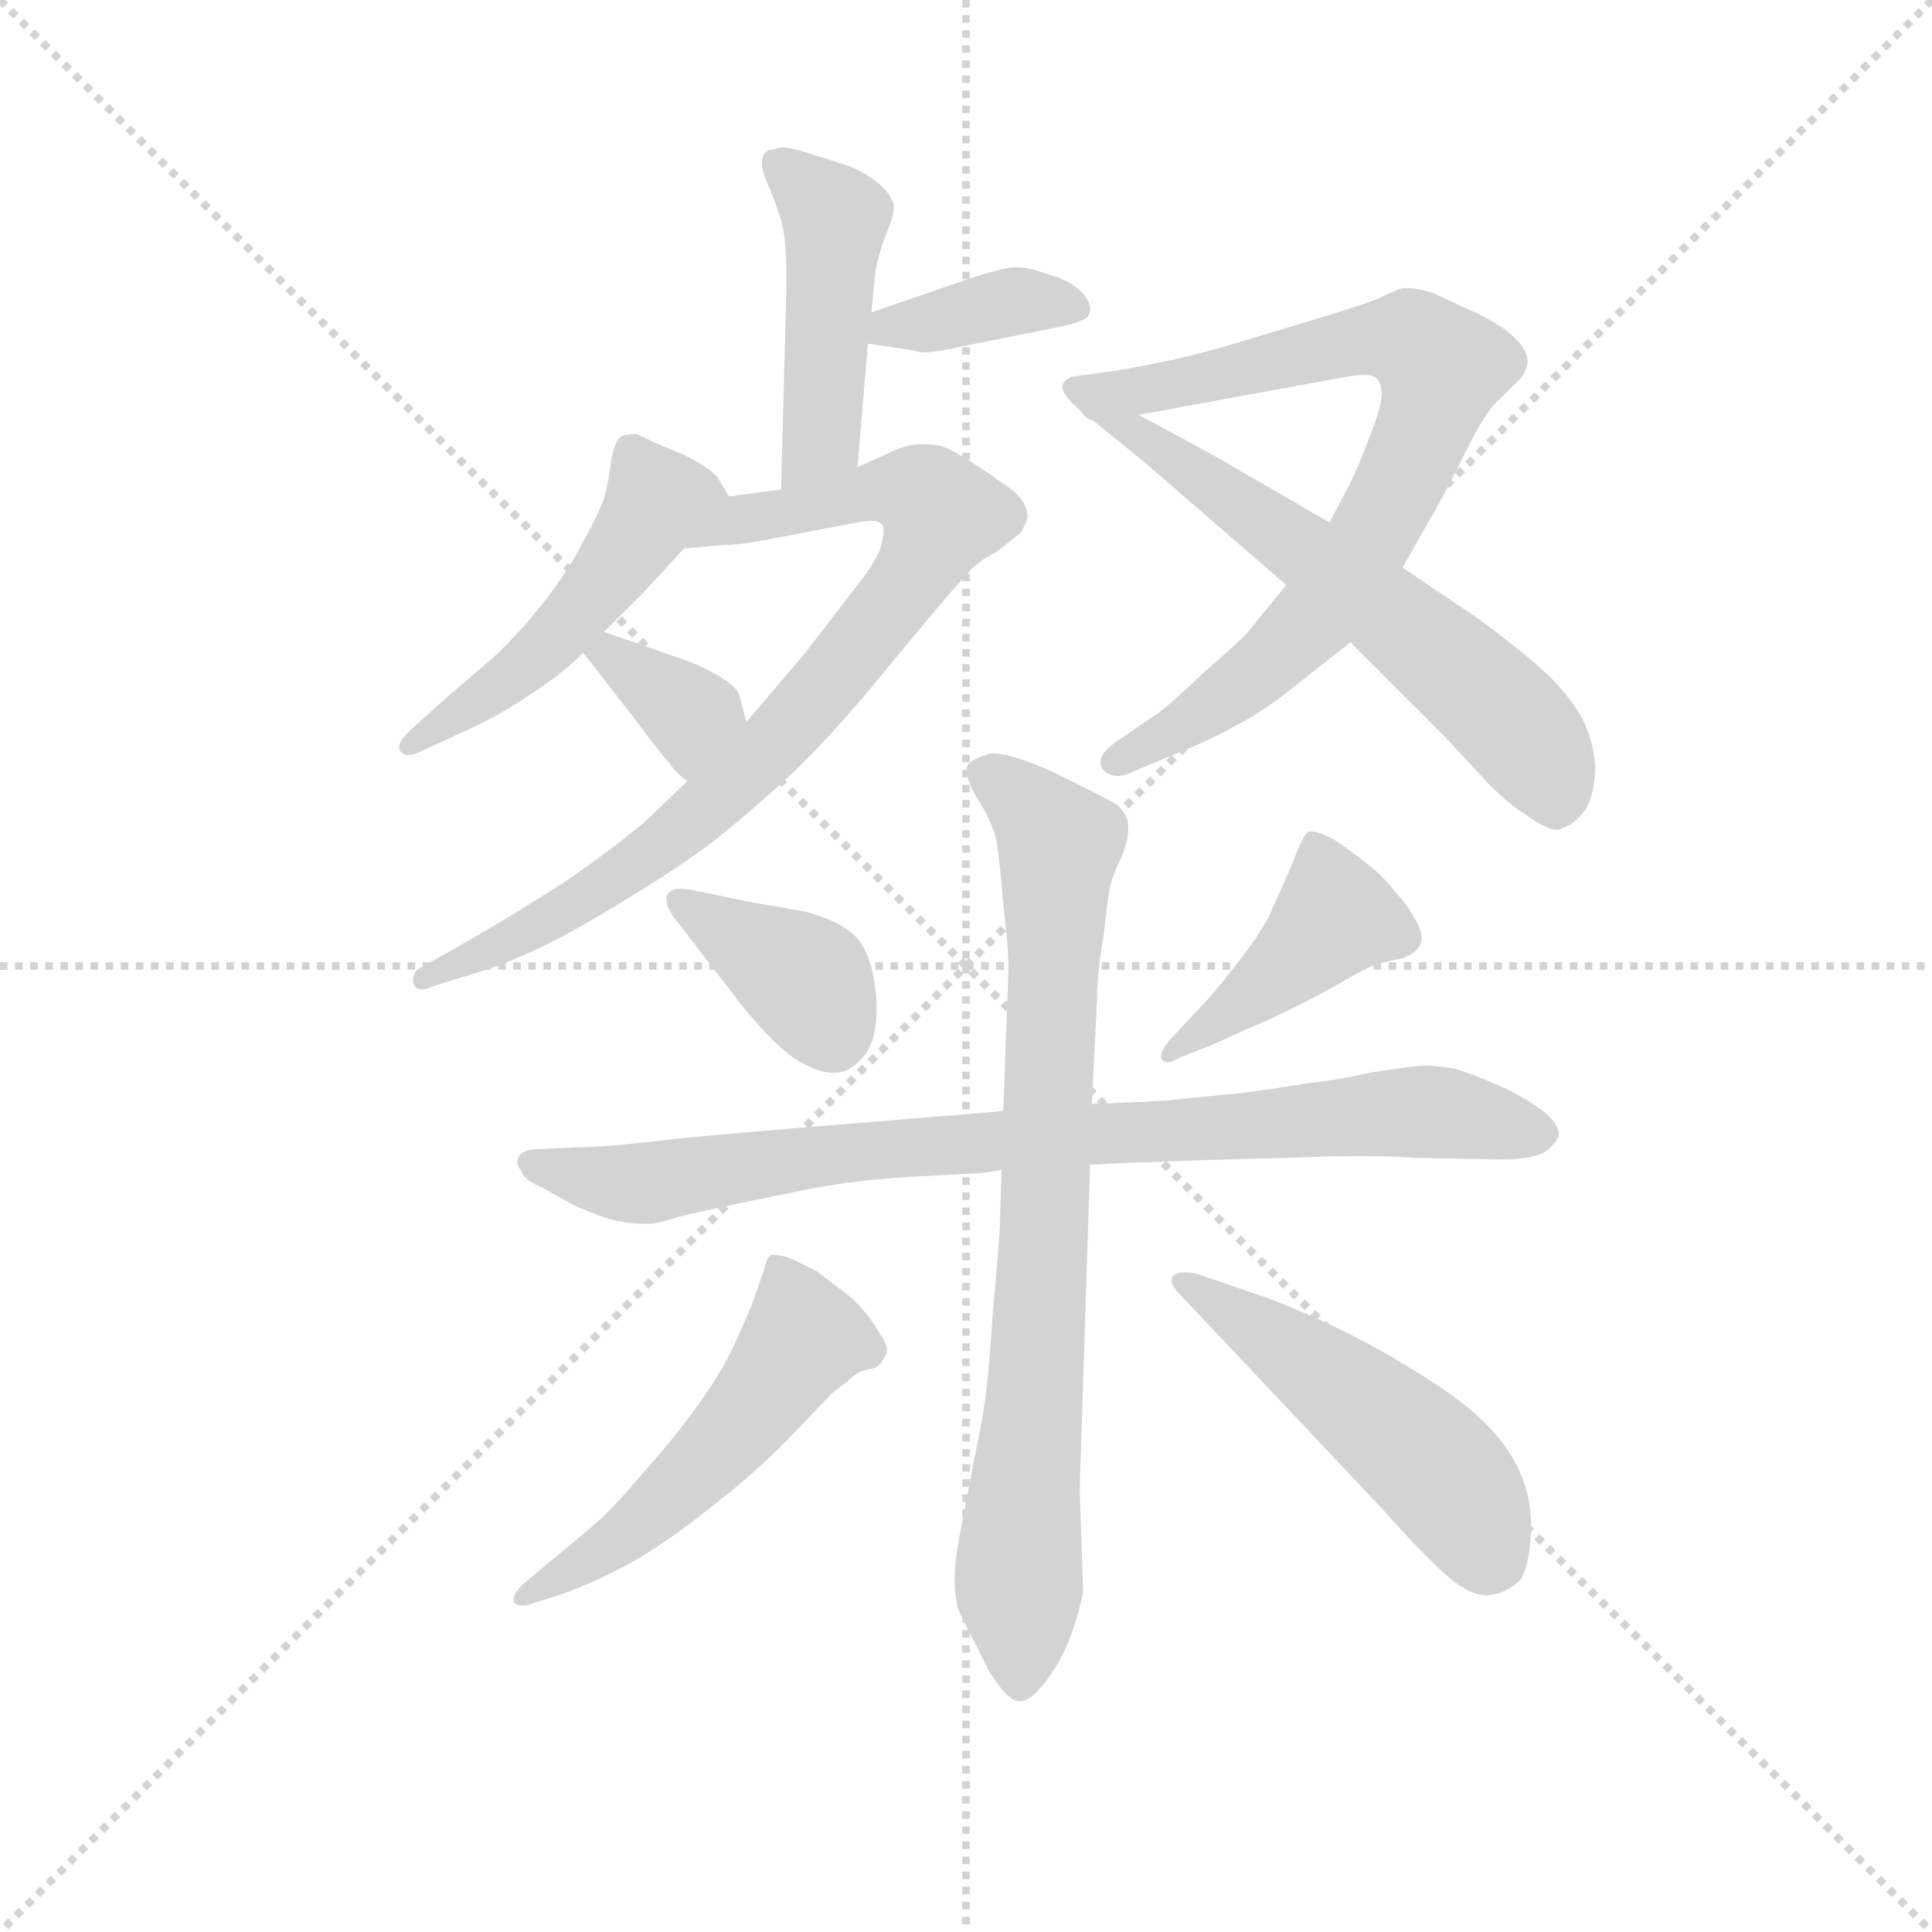 <svg version="1.1" viewBox="0 0 1024 1024" xmlns="http://www.w3.org/2000/svg">
  <g stroke="lightgray" stroke-dasharray="1,1" stroke-width="1" transform="scale(4, 4)">
    <line x1="0" y1="0" x2="256" y2="256"></line>
    <line x1="256" y1="0" x2="0" y2="256"></line>
    <line x1="128" y1="0" x2="128" y2="256"></line>
    <line x1="0" y1="128" x2="256" y2="128"></line>
  </g>
  <g transform="scale(0.92, -0.92) translate(60, -830)">
    <style type="text/css">
      
        @keyframes keyframes0 {
          from {
            stroke: blue;
            stroke-dashoffset: 459;
            stroke-width: 128;
          }
          60% {
            animation-timing-function: step-end;
            stroke: blue;
            stroke-dashoffset: 0;
            stroke-width: 128;
          }
          to {
            stroke: black;
            stroke-width: 1024;
          }
        }
        #make-me-a-hanzi-animation-0 {
          animation: keyframes0 0.624s both;
          animation-delay: 0s;
          animation-timing-function: linear;
        }
      
        @keyframes keyframes1 {
          from {
            stroke: blue;
            stroke-dashoffset: 374;
            stroke-width: 128;
          }
          55% {
            animation-timing-function: step-end;
            stroke: blue;
            stroke-dashoffset: 0;
            stroke-width: 128;
          }
          to {
            stroke: black;
            stroke-width: 1024;
          }
        }
        #make-me-a-hanzi-animation-1 {
          animation: keyframes1 0.554s both;
          animation-delay: 0.624s;
          animation-timing-function: linear;
        }
      
        @keyframes keyframes2 {
          from {
            stroke: blue;
            stroke-dashoffset: 493;
            stroke-width: 128;
          }
          62% {
            animation-timing-function: step-end;
            stroke: blue;
            stroke-dashoffset: 0;
            stroke-width: 128;
          }
          to {
            stroke: black;
            stroke-width: 1024;
          }
        }
        #make-me-a-hanzi-animation-2 {
          animation: keyframes2 0.651s both;
          animation-delay: 1.178s;
          animation-timing-function: linear;
        }
      
        @keyframes keyframes3 {
          from {
            stroke: blue;
            stroke-dashoffset: 821;
            stroke-width: 128;
          }
          73% {
            animation-timing-function: step-end;
            stroke: blue;
            stroke-dashoffset: 0;
            stroke-width: 128;
          }
          to {
            stroke: black;
            stroke-width: 1024;
          }
        }
        #make-me-a-hanzi-animation-3 {
          animation: keyframes3 0.918s both;
          animation-delay: 1.829s;
          animation-timing-function: linear;
        }
      
        @keyframes keyframes4 {
          from {
            stroke: blue;
            stroke-dashoffset: 350;
            stroke-width: 128;
          }
          53% {
            animation-timing-function: step-end;
            stroke: blue;
            stroke-dashoffset: 0;
            stroke-width: 128;
          }
          to {
            stroke: black;
            stroke-width: 1024;
          }
        }
        #make-me-a-hanzi-animation-4 {
          animation: keyframes4 0.535s both;
          animation-delay: 2.747s;
          animation-timing-function: linear;
        }
      
        @keyframes keyframes5 {
          from {
            stroke: blue;
            stroke-dashoffset: 785;
            stroke-width: 128;
          }
          72% {
            animation-timing-function: step-end;
            stroke: blue;
            stroke-dashoffset: 0;
            stroke-width: 128;
          }
          to {
            stroke: black;
            stroke-width: 1024;
          }
        }
        #make-me-a-hanzi-animation-5 {
          animation: keyframes5 0.889s both;
          animation-delay: 3.282s;
          animation-timing-function: linear;
        }
      
        @keyframes keyframes6 {
          from {
            stroke: blue;
            stroke-dashoffset: 607;
            stroke-width: 128;
          }
          66% {
            animation-timing-function: step-end;
            stroke: blue;
            stroke-dashoffset: 0;
            stroke-width: 128;
          }
          to {
            stroke: black;
            stroke-width: 1024;
          }
        }
        #make-me-a-hanzi-animation-6 {
          animation: keyframes6 0.744s both;
          animation-delay: 4.171s;
          animation-timing-function: linear;
        }
      
        @keyframes keyframes7 {
          from {
            stroke: blue;
            stroke-dashoffset: 381;
            stroke-width: 128;
          }
          55% {
            animation-timing-function: step-end;
            stroke: blue;
            stroke-dashoffset: 0;
            stroke-width: 128;
          }
          to {
            stroke: black;
            stroke-width: 1024;
          }
        }
        #make-me-a-hanzi-animation-7 {
          animation: keyframes7 0.56s both;
          animation-delay: 4.915s;
          animation-timing-function: linear;
        }
      
        @keyframes keyframes8 {
          from {
            stroke: blue;
            stroke-dashoffset: 429;
            stroke-width: 128;
          }
          58% {
            animation-timing-function: step-end;
            stroke: blue;
            stroke-dashoffset: 0;
            stroke-width: 128;
          }
          to {
            stroke: black;
            stroke-width: 1024;
          }
        }
        #make-me-a-hanzi-animation-8 {
          animation: keyframes8 0.599s both;
          animation-delay: 5.475s;
          animation-timing-function: linear;
        }
      
        @keyframes keyframes9 {
          from {
            stroke: blue;
            stroke-dashoffset: 845;
            stroke-width: 128;
          }
          73% {
            animation-timing-function: step-end;
            stroke: blue;
            stroke-dashoffset: 0;
            stroke-width: 128;
          }
          to {
            stroke: black;
            stroke-width: 1024;
          }
        }
        #make-me-a-hanzi-animation-9 {
          animation: keyframes9 0.938s both;
          animation-delay: 6.074s;
          animation-timing-function: linear;
        }
      
        @keyframes keyframes10 {
          from {
            stroke: blue;
            stroke-dashoffset: 804;
            stroke-width: 128;
          }
          72% {
            animation-timing-function: step-end;
            stroke: blue;
            stroke-dashoffset: 0;
            stroke-width: 128;
          }
          to {
            stroke: black;
            stroke-width: 1024;
          }
        }
        #make-me-a-hanzi-animation-10 {
          animation: keyframes10 0.904s both;
          animation-delay: 7.012s;
          animation-timing-function: linear;
        }
      
        @keyframes keyframes11 {
          from {
            stroke: blue;
            stroke-dashoffset: 526;
            stroke-width: 128;
          }
          63% {
            animation-timing-function: step-end;
            stroke: blue;
            stroke-dashoffset: 0;
            stroke-width: 128;
          }
          to {
            stroke: black;
            stroke-width: 1024;
          }
        }
        #make-me-a-hanzi-animation-11 {
          animation: keyframes11 0.678s both;
          animation-delay: 7.916s;
          animation-timing-function: linear;
        }
      
        @keyframes keyframes12 {
          from {
            stroke: blue;
            stroke-dashoffset: 502;
            stroke-width: 128;
          }
          62% {
            animation-timing-function: step-end;
            stroke: blue;
            stroke-dashoffset: 0;
            stroke-width: 128;
          }
          to {
            stroke: black;
            stroke-width: 1024;
          }
        }
        #make-me-a-hanzi-animation-12 {
          animation: keyframes12 0.659s both;
          animation-delay: 8.594s;
          animation-timing-function: linear;
        }
      
    </style>
    
      <path d="M 434 561 L 440 632 L 442 650 L 444 671 Q 445 680 450 694 Q 455 705 455 711 Q 455 713 454 714 Q 452 720 444 726 Q 436 732 427 735 L 405 742 Q 396 745 391 745 Q 388 745 386 744 Q 382 744 380 741 Q 379 739 379 737 L 379 734 Q 380 729 383 722 Q 386 716 390 703 Q 393 693 393 673 L 393 663 L 390 548 C 389 518 431 531 434 561 Z" fill="lightgray"></path>
    
      <path d="M 440 632 L 467 628 Q 469 627 472 627 Q 479 627 492 630 L 552 642 Q 565 645 567 648 Q 568 650 568 652 Q 568 655 566 658 Q 562 665 550 670 Q 538 674 534 675 Q 530 676 524 676 Q 519 676 500 670 L 442 650 C 414 640 410 636 440 632 Z" fill="lightgray"></path>
    
      <path d="M 360 544 L 354 554 Q 350 560 334 568 Q 319 574 313 577 Q 307 580 306 580 Q 300 580 297 578 Q 294 575 292 564 Q 291 554 288 543 Q 284 532 276 518 Q 268 502 254 484 Q 240 466 224 451 L 196 427 L 176 409 Q 170 403 170 400 L 170 398 Q 172 395 175 395 Q 177 395 180 396 L 206 408 Q 224 416 238 425 Q 252 434 260 440 Q 268 446 276 454 L 288 466 L 310 488 Q 314 492 334 514 C 354 536 361 543 360 544 Z" fill="lightgray"></path>
    
      <path d="M 336 380 L 312 357 Q 297 344 267 323 Q 236 303 208 287 L 185 274 Q 178 271 178 266 L 178 264 Q 179 260 183 260 Q 186 260 190 262 L 216 270 Q 248 280 286 303 Q 325 326 348 343 Q 370 360 397 385 Q 423 410 456 451 Q 490 492 496 498 Q 502 506 514 512 L 528 523 Q 530 526 532 532 Q 532 540 524 547 Q 516 553 504 561 Q 492 569 485 572 Q 480 574 474 574 L 470 574 Q 463 574 454 570 Q 446 566 434 561 L 390 548 L 360 544 C 330 540 304 511 334 514 L 356 516 Q 365 516 376 518 L 434 529 Q 438 530 442 530 Q 446 530 448 528 Q 449 527 449 524 Q 449 522 448 517 Q 446 508 434 493 L 404 454 L 370 414 L 336 380 Z" fill="lightgray"></path>
    
      <path d="M 276 454 L 304 418 Q 322 394 326 390 Q 328 386 336 380 C 360 361 378 385 370 414 L 366 429 Q 365 434 355 440 Q 344 447 328 452 L 288 466 C 260 476 259 476 276 454 Z" fill="lightgray"></path>
    
      <path d="M 681 493 L 659 466 Q 657 463 634 443 Q 612 422 604 417 L 585 404 Q 574 397 574 391 Q 574 388 576 386 Q 579 383 584 383 Q 588 383 594 386 L 618 396 Q 640 405 652 412 Q 664 418 680 430 L 718 460 L 748 503 L 765 533 Q 770 541 783 567 Q 796 594 804 600 L 816 612 Q 820 617 820 622 Q 820 628 813 635 Q 806 642 792 649 L 766 661 Q 757 664 751 664 L 748 664 Q 744 663 734 658 Q 724 654 704 648 L 651 632 Q 618 622 580 616 L 558 613 Q 554 612 552 608 L 552 607 Q 552 603 562 594 C 568 586 568 586 596 591 L 716 613 Q 722 614 726 614 Q 731 614 733 612 Q 736 609 736 603 Q 736 596 729 578 Q 722 560 718 552 L 706 529 L 681 493 Z" fill="lightgray"></path>
    
      <path d="M 718 460 L 772 406 L 798 378 Q 810 366 820 360 Q 831 352 837 352 Q 839 352 840 353 Q 847 355 853 363 Q 858 370 859 386 Q 859 399 853 413 Q 847 426 832 441 Q 817 455 791 474 L 748 503 L 706 529 L 642 566 Q 635 570 596 591 C 570 605 539 613 562 594 L 599 564 L 681 493 L 718 460 Z" fill="lightgray"></path>
    
      <path d="M 340 317 Q 336 318 332 318 Q 326 318 324 314 L 324 312 Q 324 306 331 298 L 368 250 Q 386 228 398 220 Q 411 212 419 212 L 421 212 Q 430 212 438 222 Q 445 231 445 248 L 445 252 Q 444 273 437 285 Q 430 298 403 305 L 374 310 L 340 317 Z" fill="lightgray"></path>
    
      <path d="M 614 231 Q 609 225 609 222 L 609 220 Q 611 218 613 218 Q 615 218 618 220 L 638 228 L 674 244 Q 695 254 711 263 Q 726 272 734 275 L 748 278 Q 754 280 757 284 Q 759 286 759 289 Q 759 293 757 297 Q 753 306 744 316 Q 736 326 728 332 Q 721 338 709 346 Q 700 351 695 351 L 694 351 Q 691 350 684 331 L 671 302 Q 666 292 652 274 Q 638 256 630 248 L 614 231 Z" fill="lightgray"></path>
    
      <path d="M 518 190 L 508 189 L 434 183 Q 372 178 330 174 Q 289 169 272 169 L 250 168 Q 242 168 239 164 Q 238 162 238 161 Q 238 158 240 156 Q 242 150 252 146 L 270 136 Q 276 133 290 128 Q 301 125 310 125 L 315 125 Q 318 125 331 129 Q 343 132 372 138 L 406 145 Q 432 150 464 152 L 501 154 Q 506 154 517 156 L 568 159 L 588 160 Q 640 162 684 163 Q 706 164 723 164 Q 741 164 755 163 L 804 162 Q 824 162 831 167 Q 837 172 838 176 L 838 177 Q 838 182 830 189 Q 820 197 805 204 Q 789 211 779 214 Q 770 216 761 216 Q 756 216 749 215 L 729 212 Q 712 208 694 206 Q 676 203 653 200 Q 630 198 613 196 Q 595 195 569 194 L 518 190 Z" fill="lightgray"></path>
    
      <path d="M 569 194 L 572 254 Q 572 270 576 292 Q 578 313 580 321 Q 582 328 586 336 Q 590 346 590 352 L 590 354 Q 590 360 584 366 Q 578 370 545 386 Q 522 396 512 396 Q 510 396 508 395 Q 498 392 497 388 L 497 386 Q 497 380 503 370 Q 511 358 514 346 Q 516 334 518 309 Q 521 284 521 272 L 518 190 L 517 156 L 516 123 Q 515 106 512 74 Q 510 42 508 27 Q 506 12 502 -7 L 494 -49 Q 490 -68 490 -79 Q 490 -90 492 -97 Q 495 -104 503 -119 Q 510 -134 512 -136 Q 521 -150 527 -150 L 528 -150 Q 534 -150 543 -138 Q 552 -126 557 -112 Q 562 -98 564 -87 L 562 -28 L 568 159 L 569 194 Z" fill="lightgray"></path>
    
      <path d="M 241 -83 Q 236 -88 236 -91 L 236 -93 Q 238 -95 241 -95 Q 244 -95 246 -94 L 262 -89 Q 282 -82 304 -70 Q 325 -58 350 -38 Q 376 -18 397 4 L 420 28 Q 423 30 428 34 Q 432 38 436 40 L 444 42 Q 448 44 450 49 Q 451 50 451 52 Q 451 56 446 63 Q 441 72 431 82 L 410 98 Q 398 104 393 106 Q 388 107 386 107 L 384 107 Q 382 106 380 98 L 373 78 Q 368 66 361 51 Q 354 37 341 19 Q 328 1 311 -18 Q 294 -38 285 -46 Q 276 -54 254 -72 L 241 -83 Z" fill="lightgray"></path>
    
      <path d="M 688 12 L 737 -40 Q 762 -68 775 -79 Q 787 -89 796 -89 L 798 -89 Q 808 -88 816 -80 Q 822 -70 822 -48 Q 822 -26 809 -6 Q 796 14 765 34 Q 734 54 706 67 Q 678 80 662 85 L 630 96 Q 626 97 623 97 Q 618 97 616 95 Q 615 94 615 92 Q 615 89 620 84 L 688 12 Z" fill="lightgray"></path>
    
    
      <clipPath id="make-me-a-hanzi-clip-0">
        <path d="M 434 561 L 440 632 L 442 650 L 444 671 Q 445 680 450 694 Q 455 705 455 711 Q 455 713 454 714 Q 452 720 444 726 Q 436 732 427 735 L 405 742 Q 396 745 391 745 Q 388 745 386 744 Q 382 744 380 741 Q 379 739 379 737 L 379 734 Q 380 729 383 722 Q 386 716 390 703 Q 393 693 393 673 L 393 663 L 390 548 C 389 518 431 531 434 561 Z"></path>
      </clipPath>
      <path clip-path="url(#make-me-a-hanzi-clip-0)" d="M 386 738 L 421 702 L 413 578 L 396 555" fill="none" id="make-me-a-hanzi-animation-0" stroke-dasharray="331 662" stroke-linecap="round"></path>
    
      <clipPath id="make-me-a-hanzi-clip-1">
        <path d="M 440 632 L 467 628 Q 469 627 472 627 Q 479 627 492 630 L 552 642 Q 565 645 567 648 Q 568 650 568 652 Q 568 655 566 658 Q 562 665 550 670 Q 538 674 534 675 Q 530 676 524 676 Q 519 676 500 670 L 442 650 C 414 640 410 636 440 632 Z"></path>
      </clipPath>
      <path clip-path="url(#make-me-a-hanzi-clip-1)" d="M 447 636 L 454 643 L 523 656 L 561 652" fill="none" id="make-me-a-hanzi-animation-1" stroke-dasharray="246 492" stroke-linecap="round"></path>
    
      <clipPath id="make-me-a-hanzi-clip-2">
        <path d="M 360 544 L 354 554 Q 350 560 334 568 Q 319 574 313 577 Q 307 580 306 580 Q 300 580 297 578 Q 294 575 292 564 Q 291 554 288 543 Q 284 532 276 518 Q 268 502 254 484 Q 240 466 224 451 L 196 427 L 176 409 Q 170 403 170 400 L 170 398 Q 172 395 175 395 Q 177 395 180 396 L 206 408 Q 224 416 238 425 Q 252 434 260 440 Q 268 446 276 454 L 288 466 L 310 488 Q 314 492 334 514 C 354 536 361 543 360 544 Z"></path>
      </clipPath>
      <path clip-path="url(#make-me-a-hanzi-clip-2)" d="M 349 544 L 318 542 L 290 497 L 246 449 L 174 399" fill="none" id="make-me-a-hanzi-animation-2" stroke-dasharray="365 730" stroke-linecap="round"></path>
    
      <clipPath id="make-me-a-hanzi-clip-3">
        <path d="M 336 380 L 312 357 Q 297 344 267 323 Q 236 303 208 287 L 185 274 Q 178 271 178 266 L 178 264 Q 179 260 183 260 Q 186 260 190 262 L 216 270 Q 248 280 286 303 Q 325 326 348 343 Q 370 360 397 385 Q 423 410 456 451 Q 490 492 496 498 Q 502 506 514 512 L 528 523 Q 530 526 532 532 Q 532 540 524 547 Q 516 553 504 561 Q 492 569 485 572 Q 480 574 474 574 L 470 574 Q 463 574 454 570 Q 446 566 434 561 L 390 548 L 360 544 C 330 540 304 511 334 514 L 356 516 Q 365 516 376 518 L 434 529 Q 438 530 442 530 Q 446 530 448 528 Q 449 527 449 524 Q 449 522 448 517 Q 446 508 434 493 L 404 454 L 370 414 L 336 380 Z"></path>
      </clipPath>
      <path clip-path="url(#make-me-a-hanzi-clip-3)" d="M 339 518 L 365 531 L 446 548 L 470 546 L 483 533 L 448 473 L 388 403 L 342 360 L 272 309 L 183 265" fill="none" id="make-me-a-hanzi-animation-3" stroke-dasharray="693 1386" stroke-linecap="round"></path>
    
      <clipPath id="make-me-a-hanzi-clip-4">
        <path d="M 276 454 L 304 418 Q 322 394 326 390 Q 328 386 336 380 C 360 361 378 385 370 414 L 366 429 Q 365 434 355 440 Q 344 447 328 452 L 288 466 C 260 476 259 476 276 454 Z"></path>
      </clipPath>
      <path clip-path="url(#make-me-a-hanzi-clip-4)" d="M 285 451 L 292 453 L 337 419 L 335 389" fill="none" id="make-me-a-hanzi-animation-4" stroke-dasharray="222 444" stroke-linecap="round"></path>
    
      <clipPath id="make-me-a-hanzi-clip-5">
        <path d="M 681 493 L 659 466 Q 657 463 634 443 Q 612 422 604 417 L 585 404 Q 574 397 574 391 Q 574 388 576 386 Q 579 383 584 383 Q 588 383 594 386 L 618 396 Q 640 405 652 412 Q 664 418 680 430 L 718 460 L 748 503 L 765 533 Q 770 541 783 567 Q 796 594 804 600 L 816 612 Q 820 617 820 622 Q 820 628 813 635 Q 806 642 792 649 L 766 661 Q 757 664 751 664 L 748 664 Q 744 663 734 658 Q 724 654 704 648 L 651 632 Q 618 622 580 616 L 558 613 Q 554 612 552 608 L 552 607 Q 552 603 562 594 C 568 586 568 586 596 591 L 716 613 Q 722 614 726 614 Q 731 614 733 612 Q 736 609 736 603 Q 736 596 729 578 Q 722 560 718 552 L 706 529 L 681 493 Z"></path>
      </clipPath>
      <path clip-path="url(#make-me-a-hanzi-clip-5)" d="M 558 608 L 569 603 L 601 605 L 736 635 L 753 634 L 770 619 L 763 587 L 741 540 L 702 479 L 648 430 L 582 391" fill="none" id="make-me-a-hanzi-animation-5" stroke-dasharray="657 1314" stroke-linecap="round"></path>
    
      <clipPath id="make-me-a-hanzi-clip-6">
        <path d="M 718 460 L 772 406 L 798 378 Q 810 366 820 360 Q 831 352 837 352 Q 839 352 840 353 Q 847 355 853 363 Q 858 370 859 386 Q 859 399 853 413 Q 847 426 832 441 Q 817 455 791 474 L 748 503 L 706 529 L 642 566 Q 635 570 596 591 C 570 605 539 613 562 594 L 599 564 L 681 493 L 718 460 Z"></path>
      </clipPath>
      <path clip-path="url(#make-me-a-hanzi-clip-6)" d="M 579 589 L 769 453 L 822 401 L 833 383 L 836 361" fill="none" id="make-me-a-hanzi-animation-6" stroke-dasharray="479 958" stroke-linecap="round"></path>
    
      <clipPath id="make-me-a-hanzi-clip-7">
        <path d="M 340 317 Q 336 318 332 318 Q 326 318 324 314 L 324 312 Q 324 306 331 298 L 368 250 Q 386 228 398 220 Q 411 212 419 212 L 421 212 Q 430 212 438 222 Q 445 231 445 248 L 445 252 Q 444 273 437 285 Q 430 298 403 305 L 374 310 L 340 317 Z"></path>
      </clipPath>
      <path clip-path="url(#make-me-a-hanzi-clip-7)" d="M 330 313 L 407 262 L 420 232" fill="none" id="make-me-a-hanzi-animation-7" stroke-dasharray="253 506" stroke-linecap="round"></path>
    
      <clipPath id="make-me-a-hanzi-clip-8">
        <path d="M 614 231 Q 609 225 609 222 L 609 220 Q 611 218 613 218 Q 615 218 618 220 L 638 228 L 674 244 Q 695 254 711 263 Q 726 272 734 275 L 748 278 Q 754 280 757 284 Q 759 286 759 289 Q 759 293 757 297 Q 753 306 744 316 Q 736 326 728 332 Q 721 338 709 346 Q 700 351 695 351 L 694 351 Q 691 350 684 331 L 671 302 Q 666 292 652 274 Q 638 256 630 248 L 614 231 Z"></path>
      </clipPath>
      <path clip-path="url(#make-me-a-hanzi-clip-8)" d="M 695 346 L 709 302 L 672 265 L 612 221" fill="none" id="make-me-a-hanzi-animation-8" stroke-dasharray="301 602" stroke-linecap="round"></path>
    
      <clipPath id="make-me-a-hanzi-clip-9">
        <path d="M 518 190 L 508 189 L 434 183 Q 372 178 330 174 Q 289 169 272 169 L 250 168 Q 242 168 239 164 Q 238 162 238 161 Q 238 158 240 156 Q 242 150 252 146 L 270 136 Q 276 133 290 128 Q 301 125 310 125 L 315 125 Q 318 125 331 129 Q 343 132 372 138 L 406 145 Q 432 150 464 152 L 501 154 Q 506 154 517 156 L 568 159 L 588 160 Q 640 162 684 163 Q 706 164 723 164 Q 741 164 755 163 L 804 162 Q 824 162 831 167 Q 837 172 838 176 L 838 177 Q 838 182 830 189 Q 820 197 805 204 Q 789 211 779 214 Q 770 216 761 216 Q 756 216 749 215 L 729 212 Q 712 208 694 206 Q 676 203 653 200 Q 630 198 613 196 Q 595 195 569 194 L 518 190 Z"></path>
      </clipPath>
      <path clip-path="url(#make-me-a-hanzi-clip-9)" d="M 244 161 L 313 148 L 443 168 L 757 190 L 828 177" fill="none" id="make-me-a-hanzi-animation-9" stroke-dasharray="717 1434" stroke-linecap="round"></path>
    
      <clipPath id="make-me-a-hanzi-clip-10">
        <path d="M 569 194 L 572 254 Q 572 270 576 292 Q 578 313 580 321 Q 582 328 586 336 Q 590 346 590 352 L 590 354 Q 590 360 584 366 Q 578 370 545 386 Q 522 396 512 396 Q 510 396 508 395 Q 498 392 497 388 L 497 386 Q 497 380 503 370 Q 511 358 514 346 Q 516 334 518 309 Q 521 284 521 272 L 518 190 L 517 156 L 516 123 Q 515 106 512 74 Q 510 42 508 27 Q 506 12 502 -7 L 494 -49 Q 490 -68 490 -79 Q 490 -90 492 -97 Q 495 -104 503 -119 Q 510 -134 512 -136 Q 521 -150 527 -150 L 528 -150 Q 534 -150 543 -138 Q 552 -126 557 -112 Q 562 -98 564 -87 L 562 -28 L 568 159 L 569 194 Z"></path>
      </clipPath>
      <path clip-path="url(#make-me-a-hanzi-clip-10)" d="M 505 387 L 530 369 L 550 344 L 528 -141" fill="none" id="make-me-a-hanzi-animation-10" stroke-dasharray="676 1352" stroke-linecap="round"></path>
    
      <clipPath id="make-me-a-hanzi-clip-11">
        <path d="M 241 -83 Q 236 -88 236 -91 L 236 -93 Q 238 -95 241 -95 Q 244 -95 246 -94 L 262 -89 Q 282 -82 304 -70 Q 325 -58 350 -38 Q 376 -18 397 4 L 420 28 Q 423 30 428 34 Q 432 38 436 40 L 444 42 Q 448 44 450 49 Q 451 50 451 52 Q 451 56 446 63 Q 441 72 431 82 L 410 98 Q 398 104 393 106 Q 388 107 386 107 L 384 107 Q 382 106 380 98 L 373 78 Q 368 66 361 51 Q 354 37 341 19 Q 328 1 311 -18 Q 294 -38 285 -46 Q 276 -54 254 -72 L 241 -83 Z"></path>
      </clipPath>
      <path clip-path="url(#make-me-a-hanzi-clip-11)" d="M 385 101 L 402 58 L 381 27 L 291 -62 L 239 -92" fill="none" id="make-me-a-hanzi-animation-11" stroke-dasharray="398 796" stroke-linecap="round"></path>
    
      <clipPath id="make-me-a-hanzi-clip-12">
        <path d="M 688 12 L 737 -40 Q 762 -68 775 -79 Q 787 -89 796 -89 L 798 -89 Q 808 -88 816 -80 Q 822 -70 822 -48 Q 822 -26 809 -6 Q 796 14 765 34 Q 734 54 706 67 Q 678 80 662 85 L 630 96 Q 626 97 623 97 Q 618 97 616 95 Q 615 94 615 92 Q 615 89 620 84 L 688 12 Z"></path>
      </clipPath>
      <path clip-path="url(#make-me-a-hanzi-clip-12)" d="M 621 92 L 688 49 L 751 -1 L 775 -24 L 802 -69" fill="none" id="make-me-a-hanzi-animation-12" stroke-dasharray="374 748" stroke-linecap="round"></path>
    
  </g>
</svg>